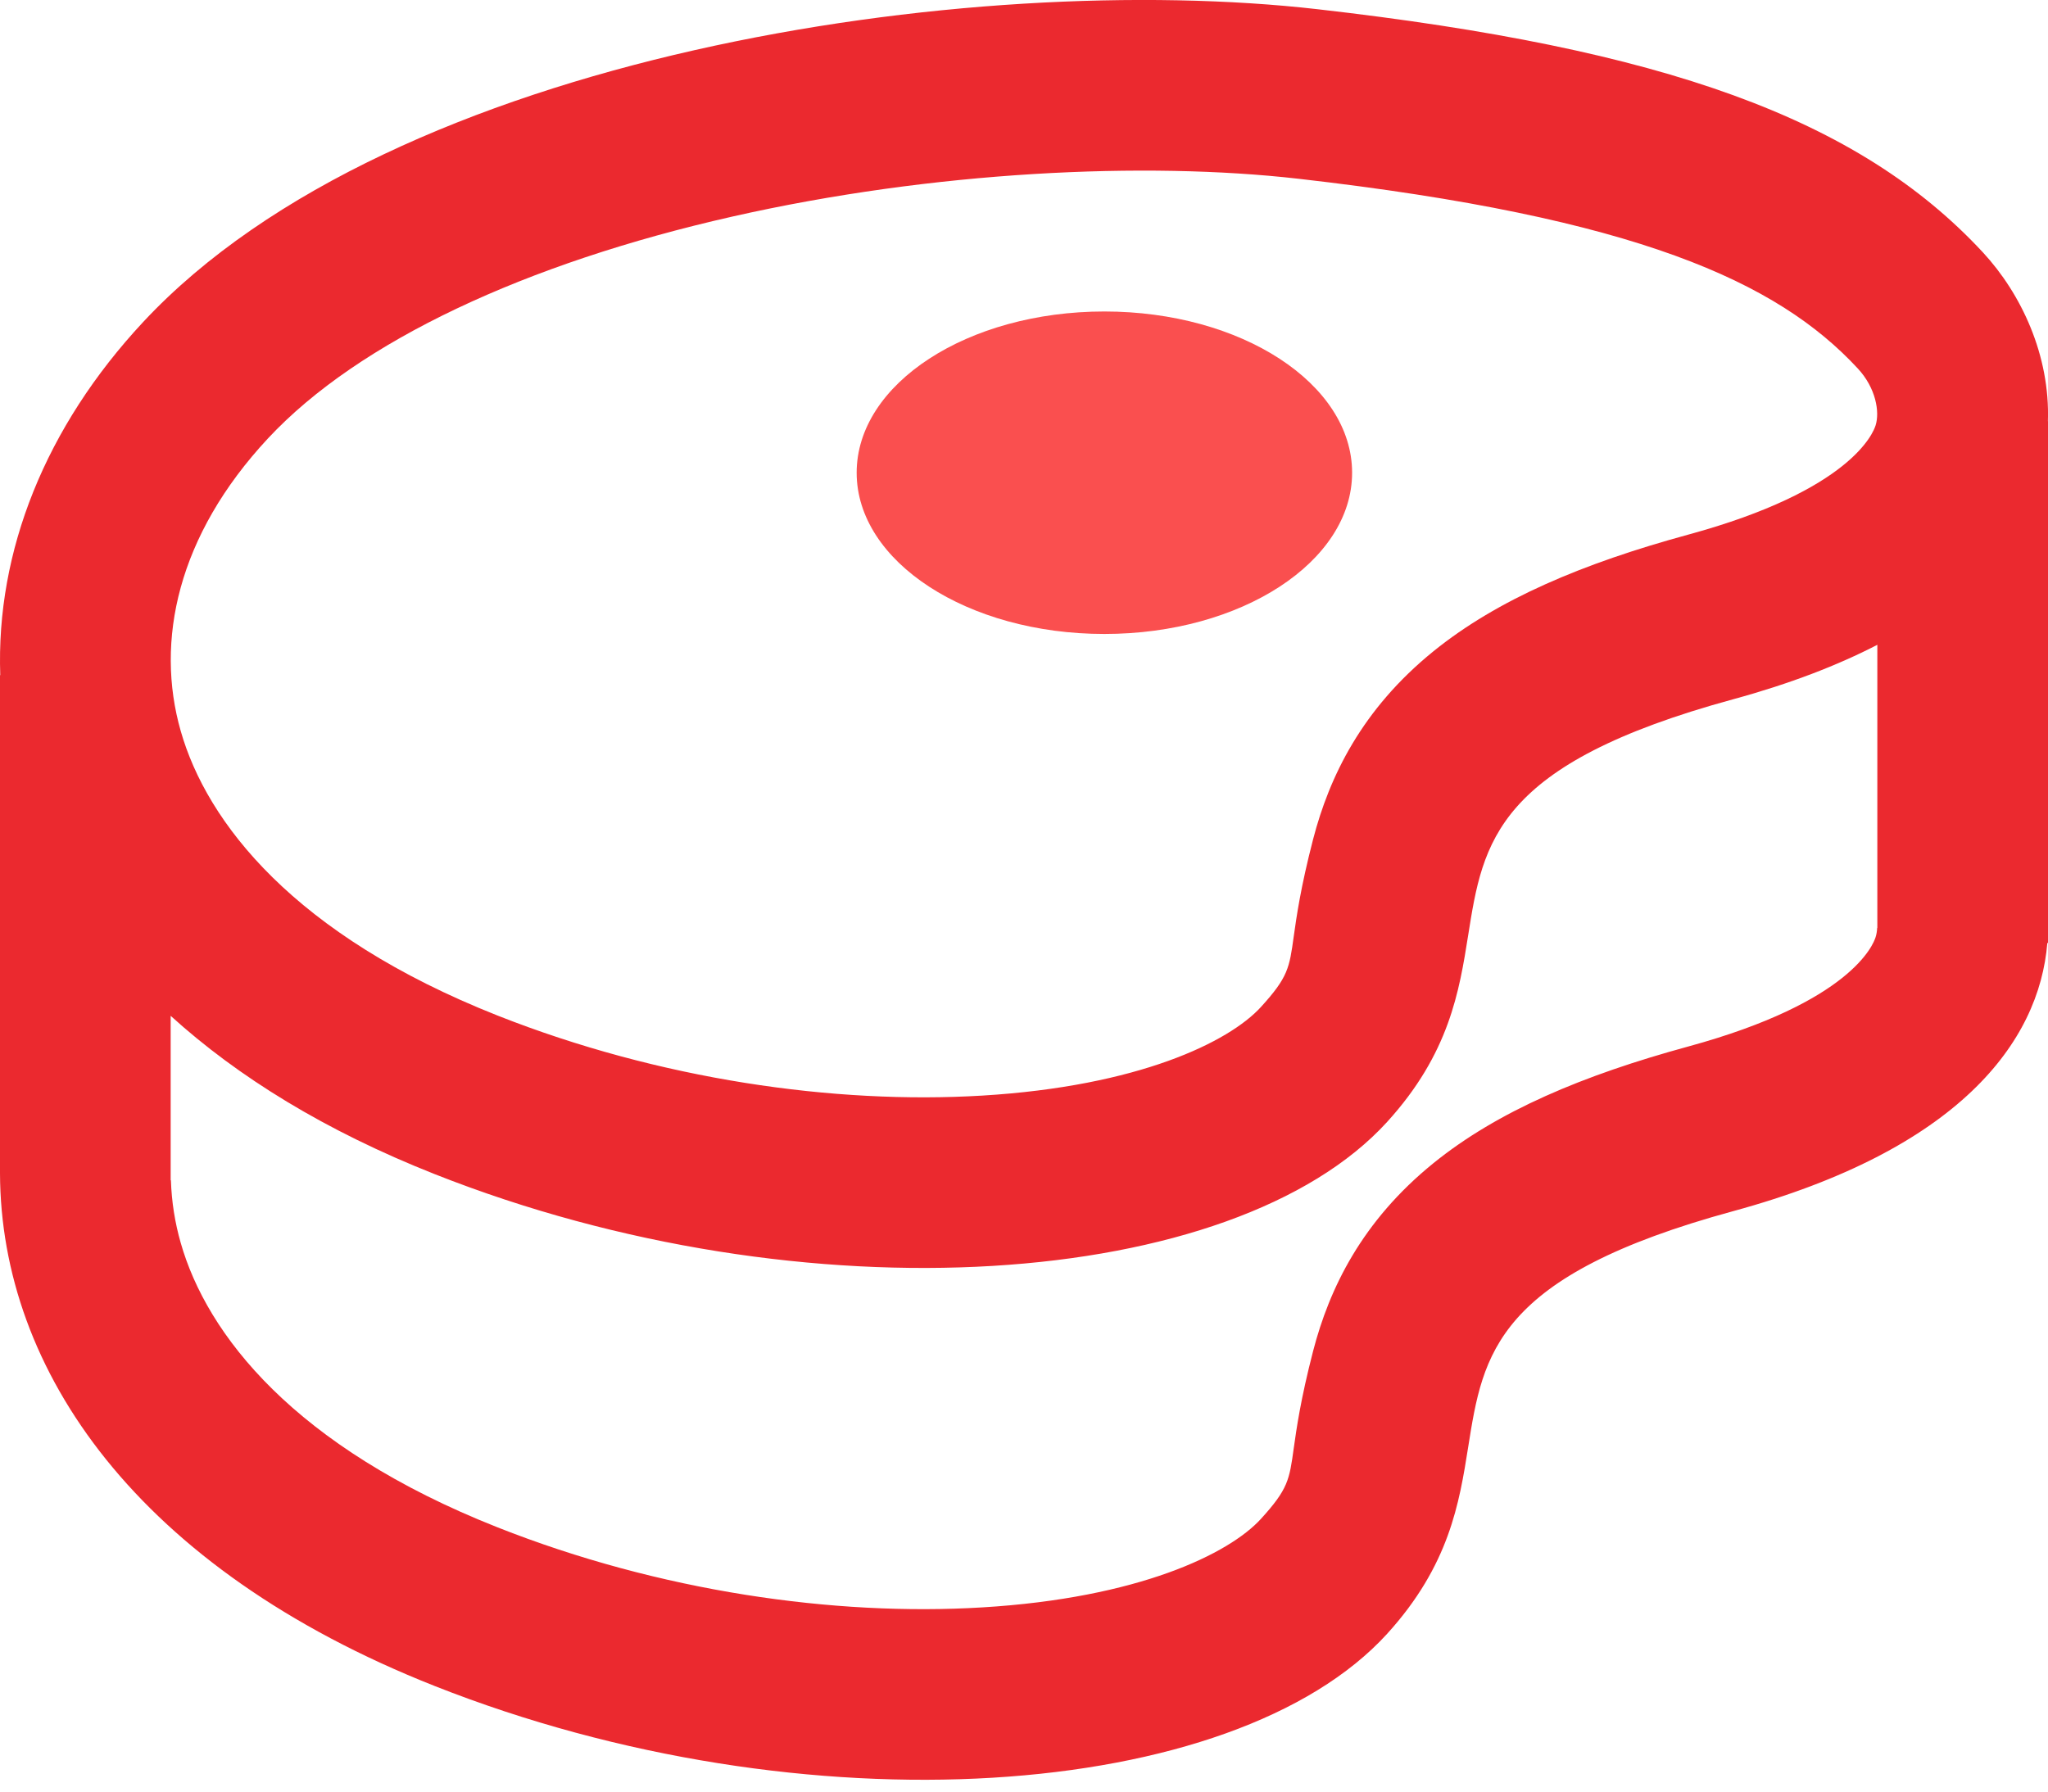 <svg width="24" height="21" viewBox="0 0 24 21" fill="none" xmlns="http://www.w3.org/2000/svg">
<path fill-rule="evenodd" clip-rule="evenodd" d="M3.142 5.137C4.204 3.999 6.164 3.086 8.58 2.539C10.944 2.004 13.425 1.891 15.214 2.095C19.188 2.549 20.83 3.304 21.77 4.318C21.985 4.549 22.029 4.83 21.98 4.985C21.953 5.073 21.692 5.747 19.786 6.266C18.55 6.603 17.55 7.025 16.798 7.634C15.96 8.313 15.579 9.102 15.388 9.837C15.241 10.405 15.194 10.743 15.161 10.976C15.11 11.346 15.095 11.454 14.776 11.804C14.403 12.213 13.342 12.732 11.51 12.842C9.777 12.946 7.726 12.653 5.829 11.903C3.444 10.959 2.424 9.641 2.118 8.569C1.816 7.515 2.079 6.277 3.142 5.137ZM1.679 3.773C4.611 0.63 11.383 -0.355 15.44 0.108C19.498 0.571 21.778 1.385 23.237 2.958C23.688 3.445 24.025 4.166 23.999 4.938H24V11.053H23.992C23.897 12.218 22.952 13.476 20.312 14.196C17.524 14.956 17.379 15.867 17.206 16.957C17.101 17.62 16.984 18.349 16.255 19.151C14.463 21.117 9.434 21.479 5.093 19.762C1.616 18.387 0.008 16.067 0 13.753H0V7.914H0.003C-0.048 6.461 0.532 5.003 1.679 3.773ZM2 11.907V13.834L2.003 13.835C2.011 14.087 2.05 14.332 2.118 14.569C2.424 15.641 3.444 16.959 5.829 17.902C7.726 18.653 9.777 18.946 11.51 18.841C13.342 18.731 14.403 18.213 14.776 17.804C15.095 17.454 15.11 17.346 15.161 16.976C15.194 16.743 15.241 16.405 15.388 15.836C15.579 15.101 15.96 14.313 16.798 13.634C17.55 13.025 18.55 12.603 19.786 12.266C21.692 11.746 21.953 11.072 21.98 10.984C21.99 10.953 21.996 10.917 21.998 10.876L22 10.876V7.558C21.536 7.798 20.978 8.014 20.312 8.196C17.524 8.956 17.379 9.868 17.206 10.957C17.101 11.62 16.984 12.35 16.255 13.151C14.463 15.118 9.434 15.48 5.093 13.762C3.813 13.256 2.787 12.622 2 11.907Z" fill="#EB292F"/>
<ellipse cx="12.942" cy="5.541" rx="2.903" ry="1.89" fill="#FA4F4F"/>
</svg>
